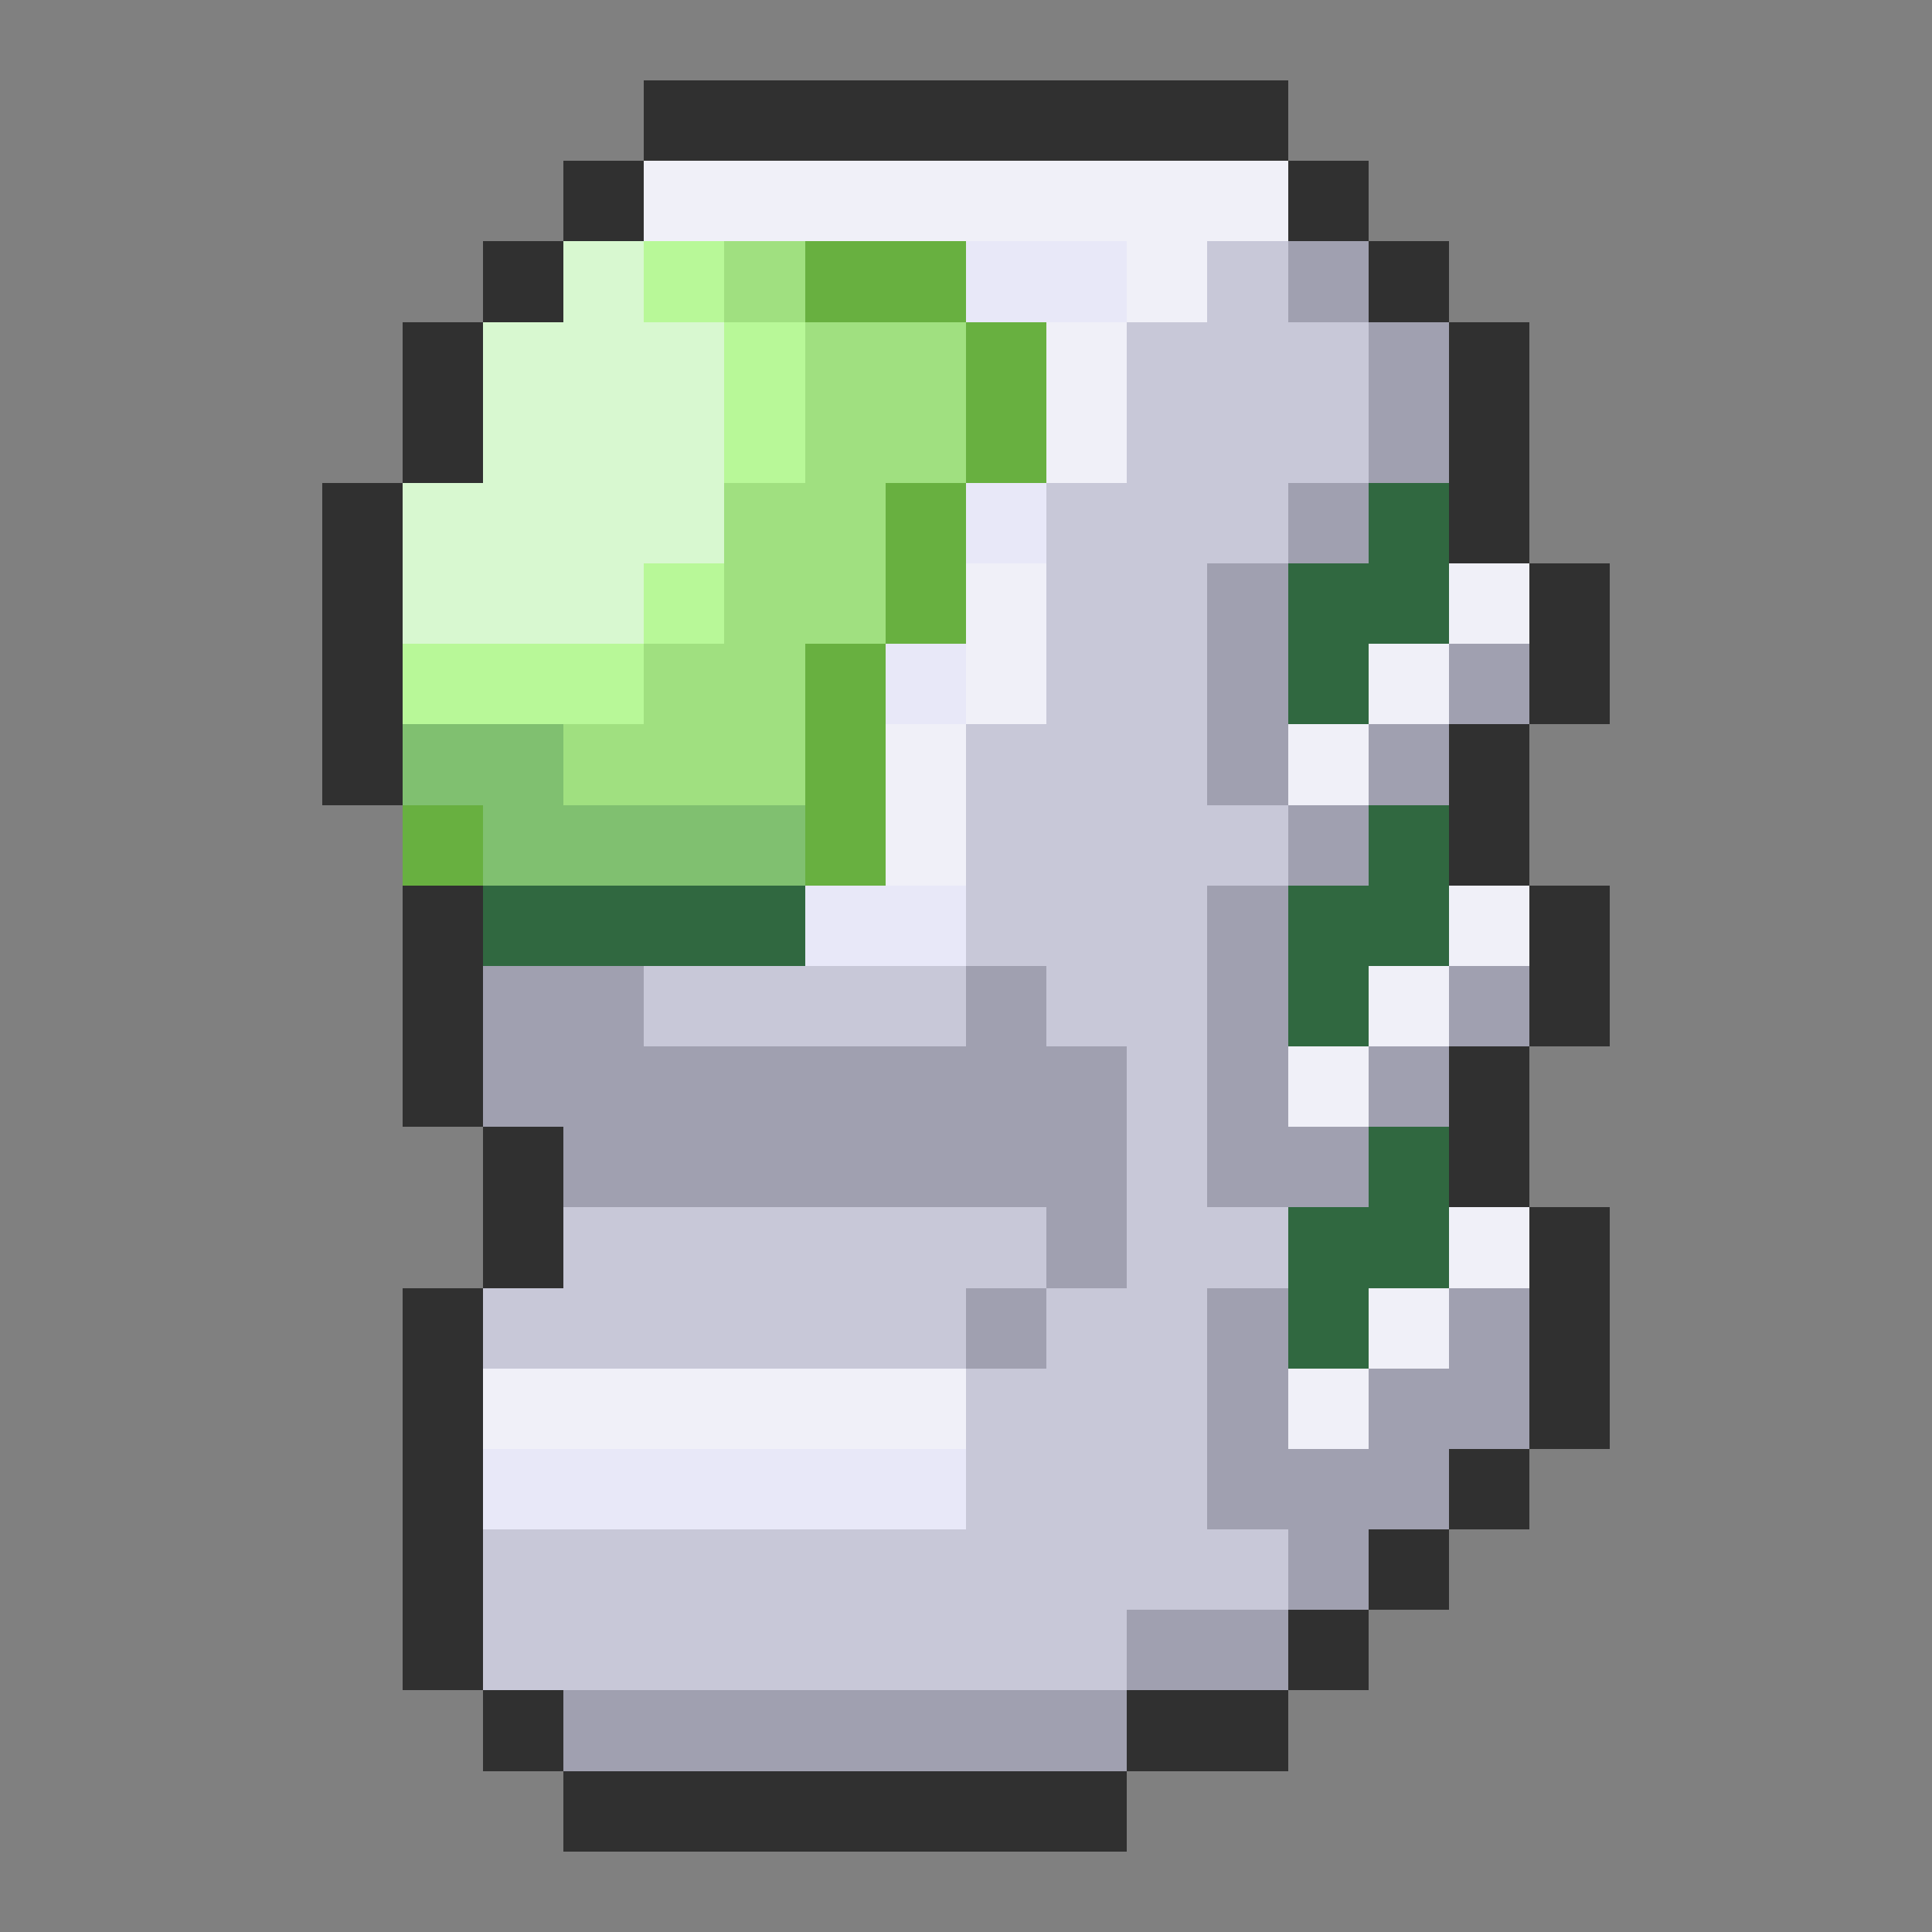 <svg xmlns="http://www.w3.org/2000/svg" viewBox="0 -0.5 24 24" shape-rendering="crispEdges">
<rect x="0" y="-0.5" width="24" height="24" fill="#808080" stroke="none"/>
<path stroke="#303030" d="M8 1h8M7 2h1M16 2h1M6 3h1M17 3h1M5 4h1M18 4h1M5 5h1M18 5h1M4 6h1M18 6h1M4 7h1M19 7h1M4 8h1M19 8h1M4 9h1M18 9h1M18 10h1M5 11h1M19 11h1M5 12h1M19 12h1M5 13h1M18 13h1M6 14h1M18 14h1M6 15h1M19 15h1M5 16h1M19 16h1M5 17h1M19 17h1M5 18h1M18 18h1M5 19h1M17 19h1M5 20h1M16 20h1M6 21h1M14 21h2M7 22h7" />
<path stroke="#f0f0f8" d="M8 2h8M14 3h1M13 4h1M13 5h1M12 7h1M18 7h1M12 8h1M17 8h1M11 9h1M16 9h1M11 10h1M18 11h1M17 12h1M16 13h1M18 15h1M17 16h1M6 17h6M16 17h1" />
<path stroke="#d8f8d0" d="M7 3h1M6 4h3M6 5h3M5 6h4M5 7h3" />
<path stroke="#b8f898" d="M8 3h1M9 4h1M9 5h1M8 7h1M5 8h3" />
<path stroke="#a0e080" d="M9 3h1M10 4h2M10 5h2M9 6h2M9 7h2M8 8h2M7 9h3" />
<path stroke="#68b040" d="M10 3h2M12 4h1M12 5h1M11 6h1M11 7h1M10 8h1M10 9h1M5 10h1M10 10h1" />
<path stroke="#e8e8f8" d="M12 3h2M12 6h1M11 8h1M10 11h2M6 18h6" />
<path stroke="#c8c8d8" d="M15 3h1M14 4h3M14 5h3M13 6h3M13 7h2M13 8h2M12 9h3M12 10h4M12 11h3M8 12h4M13 12h2M14 13h1M14 14h1M7 15h6M14 15h2M6 16h6M13 16h2M12 17h3M12 18h3M6 19h10M6 20h8" />
<path stroke="#a0a0b0" d="M16 3h1M17 4h1M17 5h1M16 6h1M15 7h1M15 8h1M18 8h1M15 9h1M17 9h1M16 10h1M15 11h1M6 12h2M12 12h1M15 12h1M18 12h1M6 13h8M15 13h1M17 13h1M7 14h7M15 14h2M13 15h1M12 16h1M15 16h1M18 16h1M15 17h1M17 17h2M15 18h3M16 19h1M14 20h2M7 21h7" />
<path stroke="#306840" d="M17 6h1M16 7h2M16 8h1M17 10h1M6 11h4M16 11h2M16 12h1M17 14h1M16 15h2M16 16h1" />
<path stroke="#80c070" d="M5 9h2M6 10h4" />
</svg>